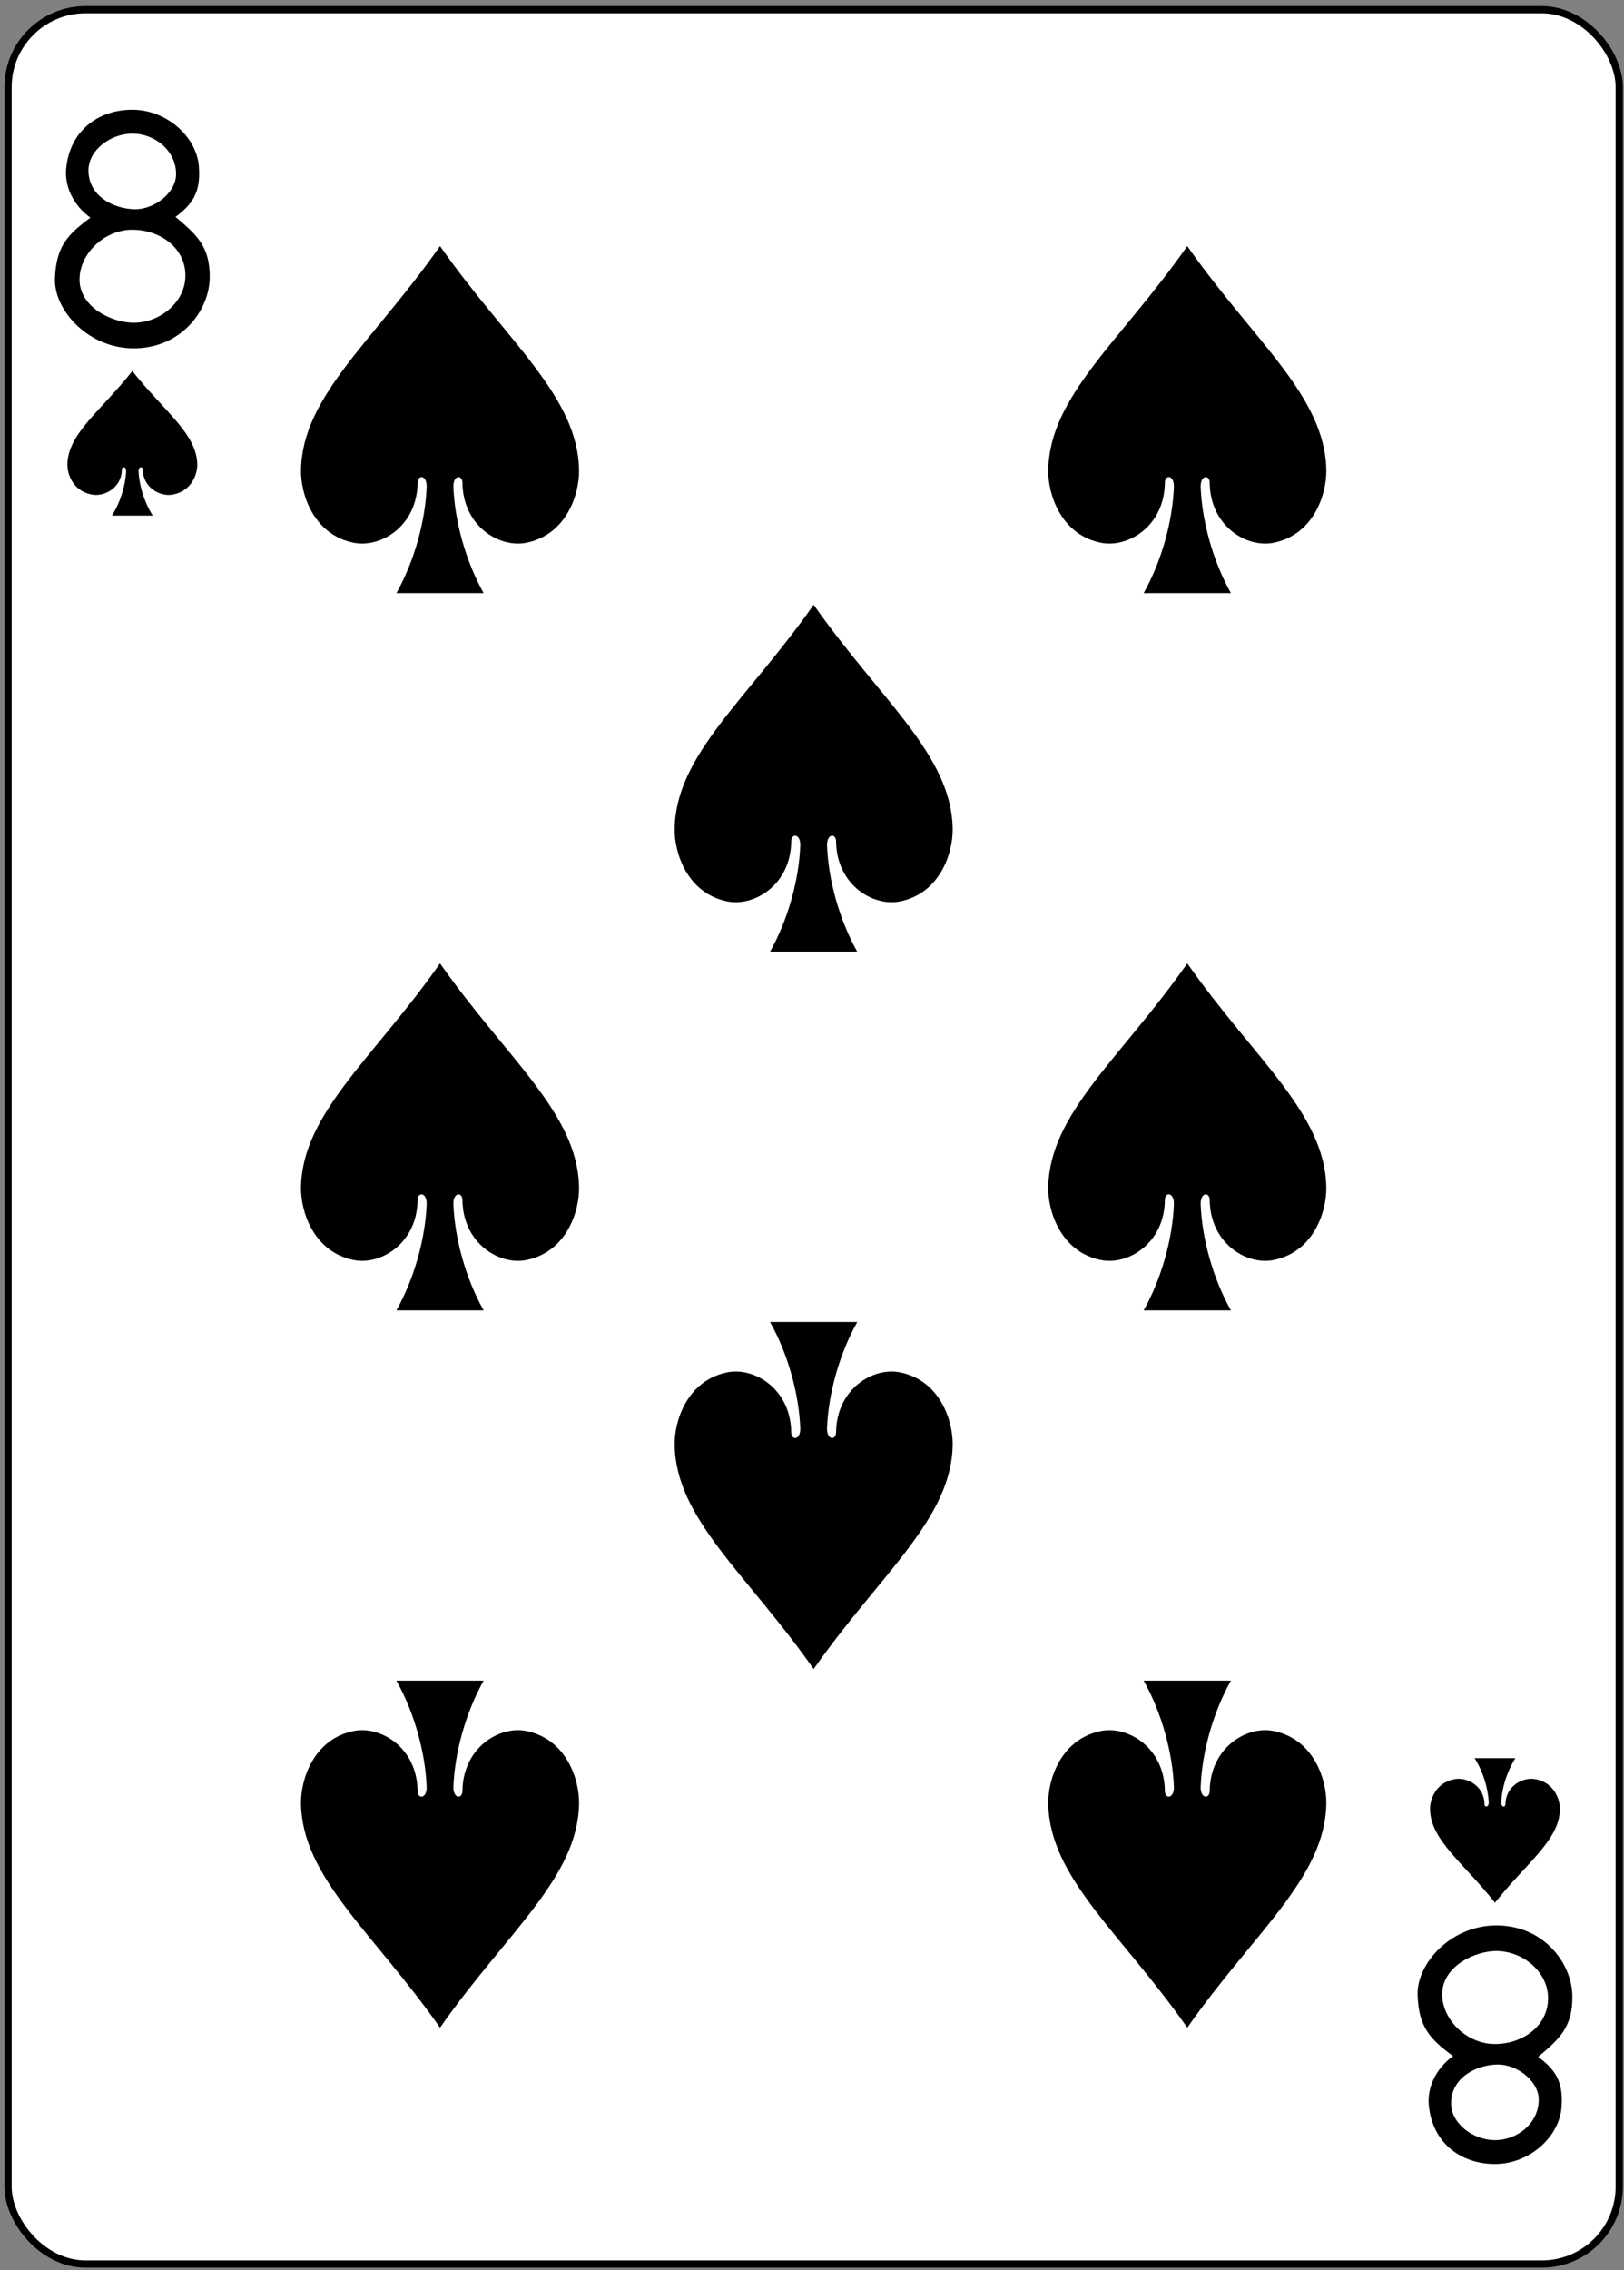 <?xml version="1.0" encoding="UTF-8"?>
<svg width="224px" height="313px" viewBox="0 0 224 313" version="1.1" xmlns="http://www.w3.org/2000/svg" xmlns:xlink="http://www.w3.org/1999/xlink">
    <rect x="0" y="0" width="224" height="313" fill="#808080" stroke="none"/>
    <!-- Generator: Sketch 50.2 (55047) - http://www.bohemiancoding.com/sketch -->
    <title>g8511-1-4</title>
    <desc>Created with Sketch.</desc>
    <defs></defs>
    <g id="Page-1" stroke="none" stroke-width="1" fill="none" fill-rule="evenodd">
        <g id="Color_52_Faces_v.2.0" transform="translate(-1844, -3120)" fill-rule="nonzero">
            <g id="g8511-1-4" transform="translate(1844.766, 3120.749)">
                <rect id="rect7125-2-7" stroke="#000000" stroke-width="0.997" fill="#FFFFFF" x="0.346" y="0.59" width="222.232" height="310.814" rx="10.678"></rect>
                <path d="M59.927,33.18 C50.742,46.295 40.915,53.842 40.751,64.074 C40.696,67.388 42.486,73.019 48.089,74.097 C51.725,74.793 56.731,71.847 56.835,65.861 C56.819,64.669 58.096,64.7 58.084,66.333 C57.912,71.055 56.42,76.552 53.911,81.027 C57.922,81.027 61.932,81.027 65.943,81.027 C63.434,76.552 61.942,71.055 61.77,66.333 C61.758,64.7 63.035,64.669 63.019,65.861 C63.123,71.847 68.129,74.793 71.765,74.097 C77.368,73.019 79.157,67.388 79.103,64.074 C78.939,53.842 69.112,46.295 59.927,33.18 Z" id="path7155-4-0" fill="#000000"></path>
                <path d="M17.487,50.403 C13.195,55.868 8.604,59.013 8.527,63.276 C8.502,64.656 9.338,67.003 11.956,67.452 C13.655,67.742 15.993,66.514 16.042,64.02 C16.032,63.524 16.631,63.537 16.625,64.217 C16.546,66.184 15.848,68.475 14.676,70.339 C16.55,70.339 18.424,70.339 20.298,70.339 C19.125,68.475 18.428,66.184 18.348,64.217 C18.338,63.537 18.939,63.524 18.931,64.02 C18.98,66.514 21.319,67.742 23.017,67.452 C25.636,67.003 26.472,64.656 26.446,63.276 C26.369,59.013 21.778,55.868 17.487,50.403 Z" id="path7157-2-9" fill="#000000"></path>
                <path d="M205.439,261.59 C201.147,256.126 196.556,252.981 196.48,248.718 C196.454,247.337 197.29,244.991 199.908,244.542 C201.607,244.252 203.945,245.479 203.994,247.973 C203.984,248.47 204.583,248.457 204.578,247.777 C204.498,245.809 203.8,243.519 202.628,241.654 C204.502,241.654 206.376,241.654 208.25,241.654 C207.077,243.519 206.38,245.809 206.3,247.777 C206.29,248.457 206.891,248.47 206.883,247.973 C206.932,245.479 209.271,244.252 210.969,244.542 C213.588,244.991 214.424,247.337 214.398,248.718 C214.321,252.981 209.73,256.126 205.439,261.59 Z" id="path7162-7-0" fill="#000000"></path>
                <path d="M162.998,33.18 C153.813,46.295 143.985,53.842 143.822,64.074 C143.767,67.388 145.556,73.019 151.16,74.097 C154.796,74.793 159.802,71.847 159.906,65.861 C159.89,64.669 161.166,64.7 161.154,66.333 C160.983,71.055 159.491,76.552 156.982,81.027 C160.992,81.027 165.003,81.027 169.014,81.027 C166.505,76.552 165.012,71.055 164.841,66.333 C164.829,64.7 166.105,64.669 166.089,65.861 C166.194,71.847 171.2,74.793 174.835,74.097 C180.439,73.019 182.228,67.388 182.174,64.074 C182.01,53.842 172.183,46.295 162.998,33.18 Z" id="path7164-8-3" fill="#000000"></path>
                <path d="M111.462,82.627 C102.278,95.742 92.45,103.289 92.287,113.521 C92.232,116.834 94.021,122.466 99.625,123.544 C103.261,124.24 108.266,121.293 108.371,115.308 C108.355,114.116 109.631,114.147 109.619,115.78 C109.448,120.501 107.955,125.998 105.446,130.473 C109.457,130.473 113.468,130.473 117.478,130.473 C114.97,125.998 113.477,120.501 113.306,115.78 C113.294,114.147 114.57,114.116 114.554,115.308 C114.659,121.293 119.664,124.24 123.3,123.544 C128.904,122.466 130.693,116.834 130.638,113.521 C130.475,103.289 120.647,95.742 111.462,82.627 Z" id="path7168-3-2" fill="#000000"></path>
                <path d="M59.927,132.074 C50.742,145.189 40.915,152.736 40.751,162.968 C40.696,166.281 42.486,171.912 48.089,172.99 C51.725,173.686 56.731,170.74 56.835,164.754 C56.819,163.562 58.096,163.593 58.084,165.226 C57.912,169.948 56.42,175.445 53.911,179.92 C57.922,179.92 61.932,179.92 65.943,179.92 C63.434,175.445 61.942,169.948 61.77,165.226 C61.758,163.593 63.035,163.562 63.019,164.754 C63.123,170.74 68.129,173.686 71.765,172.99 C77.368,171.912 79.157,166.281 79.103,162.968 C78.939,152.736 69.112,145.189 59.927,132.074 Z" id="path7174-5-0" fill="#000000"></path>
                <path d="M59.927,278.813 C50.742,265.698 40.915,258.151 40.751,247.919 C40.696,244.606 42.486,238.974 48.089,237.896 C51.725,237.2 56.731,240.147 56.835,246.133 C56.819,247.324 58.096,247.293 58.084,245.66 C57.912,240.939 56.42,235.442 53.911,230.967 C57.922,230.967 61.932,230.967 65.943,230.967 C63.434,235.442 61.942,240.939 61.77,245.66 C61.758,247.293 63.035,247.324 63.019,246.133 C63.123,240.147 68.129,237.2 71.765,237.896 C77.368,238.974 79.157,244.606 79.103,247.919 C78.939,258.151 69.112,265.698 59.927,278.813 Z" id="path7176-7-0" fill="#000000"></path>
                <path d="M162.998,278.813 C153.813,265.698 143.985,258.151 143.822,247.919 C143.767,244.606 145.556,238.974 151.16,237.896 C154.796,237.2 159.802,240.147 159.906,246.133 C159.89,247.324 161.166,247.293 161.154,245.66 C160.983,240.939 159.491,235.442 156.982,230.967 C160.992,230.967 165.003,230.967 169.014,230.967 C166.505,235.442 165.012,240.939 164.841,245.66 C164.829,247.293 166.105,247.324 166.089,246.133 C166.194,240.147 171.2,237.2 174.835,237.896 C180.439,238.974 182.228,244.606 182.174,247.919 C182.01,258.151 172.183,265.698 162.998,278.813 Z" id="path7178-9-4" fill="#000000"></path>
                <path d="M111.462,229.367 C102.278,216.252 92.45,208.704 92.287,198.472 C92.232,195.159 94.021,189.528 99.625,188.45 C103.261,187.754 108.266,190.7 108.371,196.686 C108.355,197.878 109.631,197.847 109.619,196.214 C109.448,191.492 107.955,185.995 105.446,181.52 C109.457,181.52 113.468,181.52 117.478,181.52 C114.97,185.995 113.477,191.492 113.306,196.214 C113.294,197.847 114.57,197.878 114.554,196.686 C114.659,190.7 119.664,187.754 123.3,188.45 C128.904,189.528 130.693,195.159 130.638,198.472 C130.475,208.704 120.647,216.252 111.462,229.367 Z" id="path7180-5-1" fill="#000000"></path>
                <path d="M162.998,132.074 C153.813,145.189 143.985,152.736 143.822,162.968 C143.767,166.281 145.556,171.912 151.16,172.99 C154.796,173.686 159.802,170.74 159.906,164.754 C159.89,163.562 161.166,163.593 161.154,165.226 C160.983,169.948 159.491,175.445 156.982,179.92 C160.992,179.92 165.003,179.92 169.014,179.92 C166.505,175.445 165.012,169.948 164.841,165.226 C164.829,163.593 166.105,163.562 166.089,164.754 C166.194,170.74 171.2,173.686 174.835,172.99 C180.439,171.912 182.228,166.281 182.174,162.968 C182.01,152.736 172.183,145.189 162.998,132.074 Z" id="path7189-7-7" fill="#000000"></path>
                <path d="M6.813,37.642 C6.97,33.227 8.564,31.57 11.704,29.26 C9.199,27.451 8.143,24.784 8.358,22.514 C8.874,17.017 13.113,14.269 17.739,14.387 C22.369,14.51 26.353,18.184 26.664,22.178 C26.934,25.651 25.904,27.327 23.444,29.153 C26.363,31.621 28.228,33.242 28.159,37.592 C28.09,41.941 24.395,47.116 17.954,47.274 C11.513,47.432 6.653,42.058 6.813,37.642 Z M24.793,37.658 C25.068,33.66 21.538,30.964 17.553,30.924 C13.674,30.882 10.204,34.198 10.204,37.788 C10.204,41.642 14.718,43.737 17.634,43.746 C21.178,43.762 24.553,41.101 24.793,37.658 Z M23.518,23.356 C23.594,19.992 20.493,17.579 17.294,17.675 C14.448,17.763 11.439,19.935 11.434,22.749 C11.434,26.272 14.859,28.032 17.784,28.1 C20.438,28.159 23.458,25.9 23.518,23.356 Z" id="path27-43-30-7" fill="#000000"></path>
                <path d="M194.765,274.351 C194.922,278.767 196.516,280.423 199.656,282.734 C197.151,284.543 196.095,287.21 196.31,289.48 C196.826,294.976 201.065,297.724 205.691,297.607 C210.321,297.484 214.305,293.809 214.616,289.815 C214.886,286.343 213.856,284.667 211.396,282.841 C214.315,280.373 216.18,278.751 216.111,274.402 C216.042,270.053 212.347,264.877 205.906,264.719 C199.465,264.561 194.605,269.935 194.766,274.351 L194.765,274.351 Z M212.745,274.335 C213.02,278.333 209.49,281.03 205.505,281.069 C201.626,281.111 198.156,277.796 198.156,274.206 C198.156,270.351 202.67,268.256 205.586,268.247 C209.13,268.231 212.505,270.893 212.745,274.335 L212.745,274.335 Z M211.47,288.637 C211.546,292.001 208.445,294.415 205.246,294.318 C202.4,294.231 199.391,292.059 199.386,289.244 C199.386,285.721 202.811,283.962 205.736,283.894 C208.39,283.834 211.41,286.093 211.47,288.637 Z" id="path27-43-3-4-8" fill="#000000"></path>
            </g>
        </g>
    </g>
</svg>